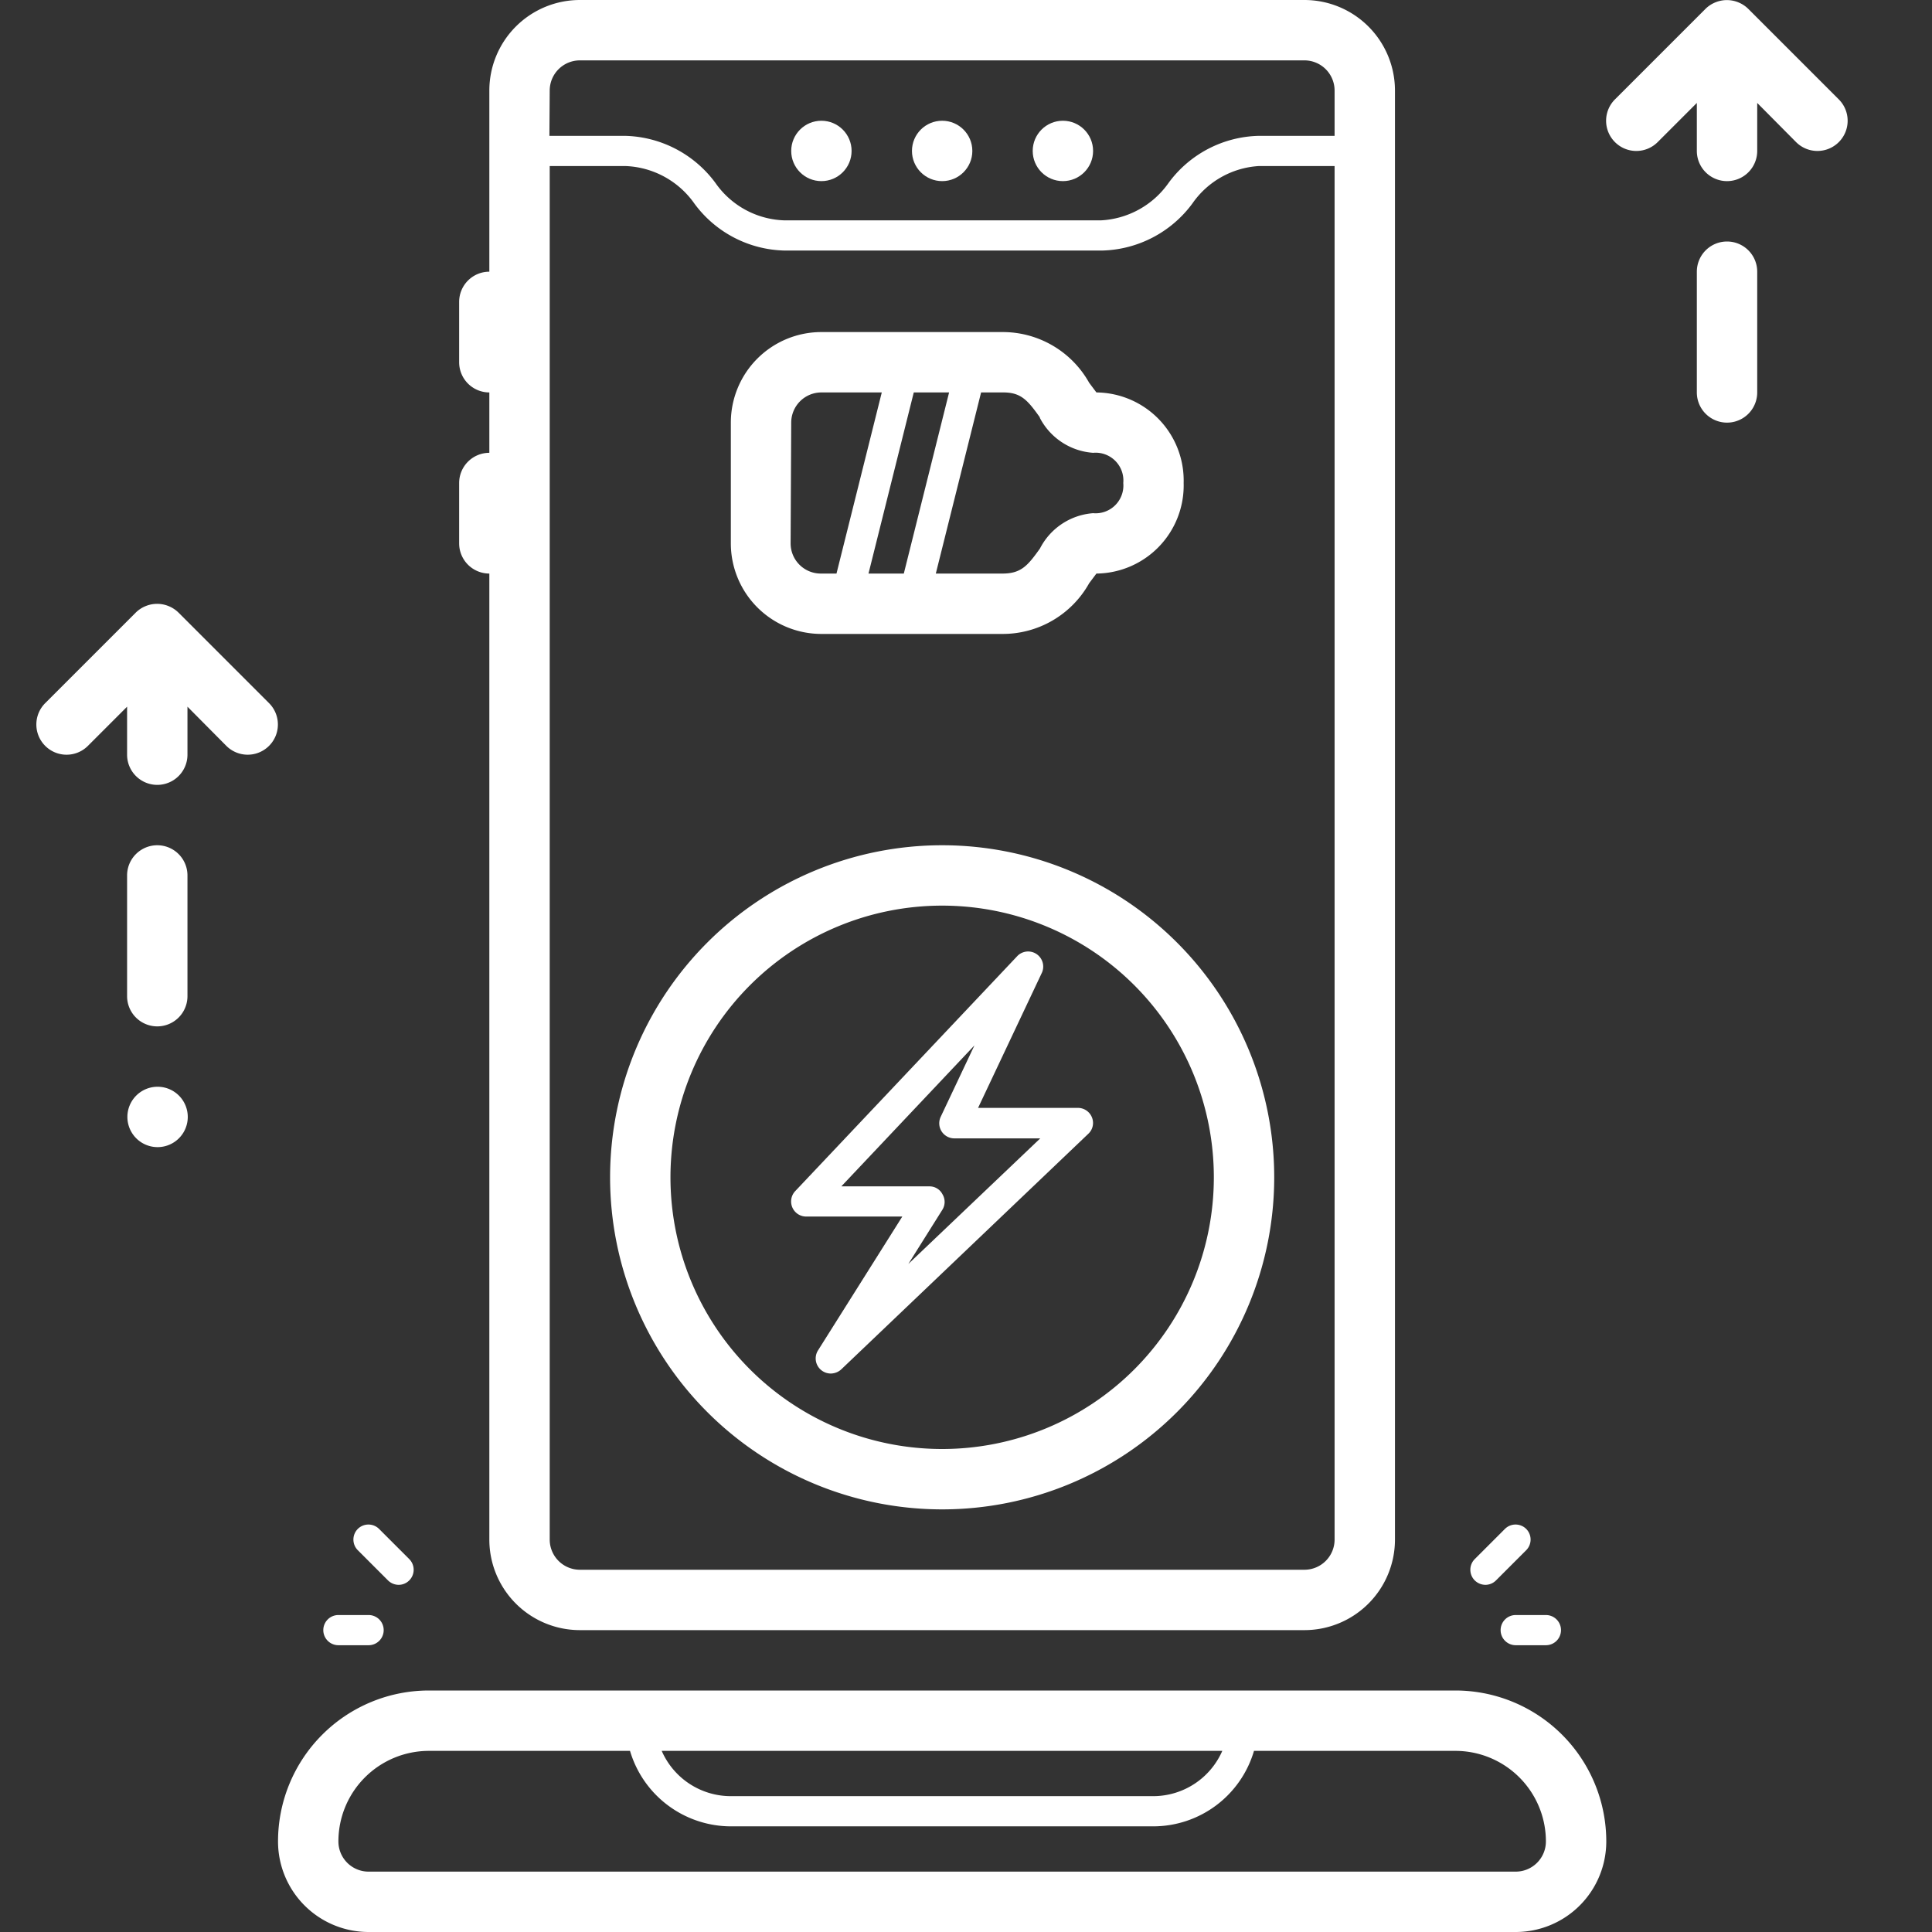 <?xml version="1.0" ?><svg width="64px" height="64px" viewBox="0 0 64 64" data-name="Layer 1" id="Layer_1" xmlns="http://www.w3.org/2000/svg"><rect x="0" y="0" width="64" height="64" fill="#333333" stroke="none"/><defs><style>.cls-1{fill:#fff;}</style></defs><title/><path class="cls-1" d="M12.21,64h38a3,3,0,0,0,3-3,5,5,0,0,0-5-5h-34a5,5,0,0,0-5,5A3,3,0,0,0,12.21,64Zm28.28-6a2.5,2.5,0,0,1-2.28,1.5h-14A2.5,2.5,0,0,1,21.92,58ZM14.21,58h6.66a3.49,3.49,0,0,0,3.34,2.5h14A3.48,3.48,0,0,0,41.54,58h6.67a3,3,0,0,1,3,3,1,1,0,0,1-1,1h-38a1,1,0,0,1-1-1A3,3,0,0,1,14.21,58Z"/><path class="cls-1" d="M16.21,19V51a3,3,0,0,0,3,3h24a3,3,0,0,0,3-3V3a3,3,0,0,0-3-3h-24a3,3,0,0,0-3,3V9a1,1,0,0,0-1,1v2a1,1,0,0,0,1,1v2a1,1,0,0,0-1,1v2A1,1,0,0,0,16.21,19Zm2-16a1,1,0,0,1,1-1h24a1,1,0,0,1,1,1V4.5h-2.5a3.81,3.81,0,0,0-3,1.56A2.92,2.92,0,0,1,36.46,7.3H26A2.89,2.89,0,0,1,23.7,6.06a3.83,3.83,0,0,0-3-1.56h-2.5Zm25,49h-24a1,1,0,0,1-1-1V5.5h2.5A2.92,2.92,0,0,1,23,6.74,3.81,3.81,0,0,0,26,8.3h10.5a3.83,3.83,0,0,0,3-1.56A2.89,2.89,0,0,1,41.71,5.5h2.5V51A1,1,0,0,1,43.21,52Z"/><circle class="cls-1" cx="31.21" cy="5" r="1"/><circle class="cls-1" cx="35.21" cy="5" r="1"/><circle class="cls-1" cx="27.21" cy="5" r="1"/><path class="cls-1" d="M31.21,28a11,11,0,1,0,11,11A11,11,0,0,0,31.21,28Zm0,20a9,9,0,1,1,9-9A9,9,0,0,1,31.21,48Z"/><path class="cls-1" d="M35.71,36.7H32.4l2.12-4.49a.5.5,0,0,0-.81-.55l-7.37,7.8a.5.5,0,0,0,.37.84h3.18L27.1,44.73a.5.5,0,0,0,.42.77.52.52,0,0,0,.35-.14l8.18-7.8a.49.49,0,0,0,.12-.55A.5.5,0,0,0,35.71,36.7Zm-5.62,5.17,1.13-1.8a.49.49,0,0,0,0-.51.48.48,0,0,0-.43-.26H27.87l4.41-4.67L31.16,37a.5.5,0,0,0,.46.71h2.84Z"/><path class="cls-1" d="M27.21,21h6a3.28,3.28,0,0,0,2.87-1.68l.24-.32a2.92,2.92,0,0,0,2.89-3,2.92,2.92,0,0,0-2.89-3l-.24-.32A3.28,3.28,0,0,0,33.21,11h-6a3,3,0,0,0-3,3v4A3,3,0,0,0,27.21,21Zm4.23-8-1.5,6H28.77l1.5-6Zm3,.83A2.16,2.16,0,0,0,36.21,15a.92.92,0,0,1,1,1,.92.92,0,0,1-1,1,2.16,2.16,0,0,0-1.76,1.17c-.4.56-.62.83-1.24.83H31l1.5-6h.74C33.83,13,34.05,13.27,34.45,13.83ZM26.21,14a1,1,0,0,1,1-1h2l-1.5,6h-.52a1,1,0,0,1-1-1Z"/><path class="cls-1" d="M54.91,4.71l1.3-1.3V5a1,1,0,0,0,2,0V3.41l1.29,1.3a1,1,0,0,0,1.41-1.42l-3-3a1,1,0,0,0-.32-.21,1,1,0,0,0-.77,0,1,1,0,0,0-.32.21l-3,3a1,1,0,0,0,0,1.42A1,1,0,0,0,54.91,4.71Z"/><path class="cls-1" d="M2.91,24.71l1.3-1.3V25a1,1,0,0,0,2,0V23.41l1.29,1.3a1,1,0,0,0,1.41-1.42l-3-3a1,1,0,0,0-.32-.21,1,1,0,0,0-.77,0,1,1,0,0,0-.32.21l-3,3a1,1,0,0,0,0,1.42A1,1,0,0,0,2.91,24.71Z"/><path class="cls-1" d="M57.21,8a1,1,0,0,0-1,1v4a1,1,0,1,0,2,0V9A1,1,0,0,0,57.21,8Z"/><path class="cls-1" d="M6.21,33V29a1,1,0,0,0-2,0v4a1,1,0,0,0,2,0Z"/><path class="cls-1" d="M5.22,38a1,1,0,0,0,0-2h0a1,1,0,1,0,0,2Z"/><path class="cls-1" d="M49.21,52.5a.5.5,0,0,0,.35-.15l1-1a.5.5,0,0,0,0-.7.5.5,0,0,0-.71,0l-1,1a.5.5,0,0,0,0,.7A.51.51,0,0,0,49.21,52.5Z"/><path class="cls-1" d="M49.71,54a.5.5,0,0,0,.5.5h1a.5.5,0,1,0,0-1h-1A.5.5,0,0,0,49.71,54Z"/><path class="cls-1" d="M12.85,52.35a.51.51,0,0,0,.36.15.5.5,0,0,0,.35-.85l-1-1a.5.5,0,0,0-.71,0,.5.5,0,0,0,0,.7Z"/><path class="cls-1" d="M11.21,54.5h1a.5.5,0,1,0,0-1h-1a.5.5,0,0,0,0,1Z"/></svg>